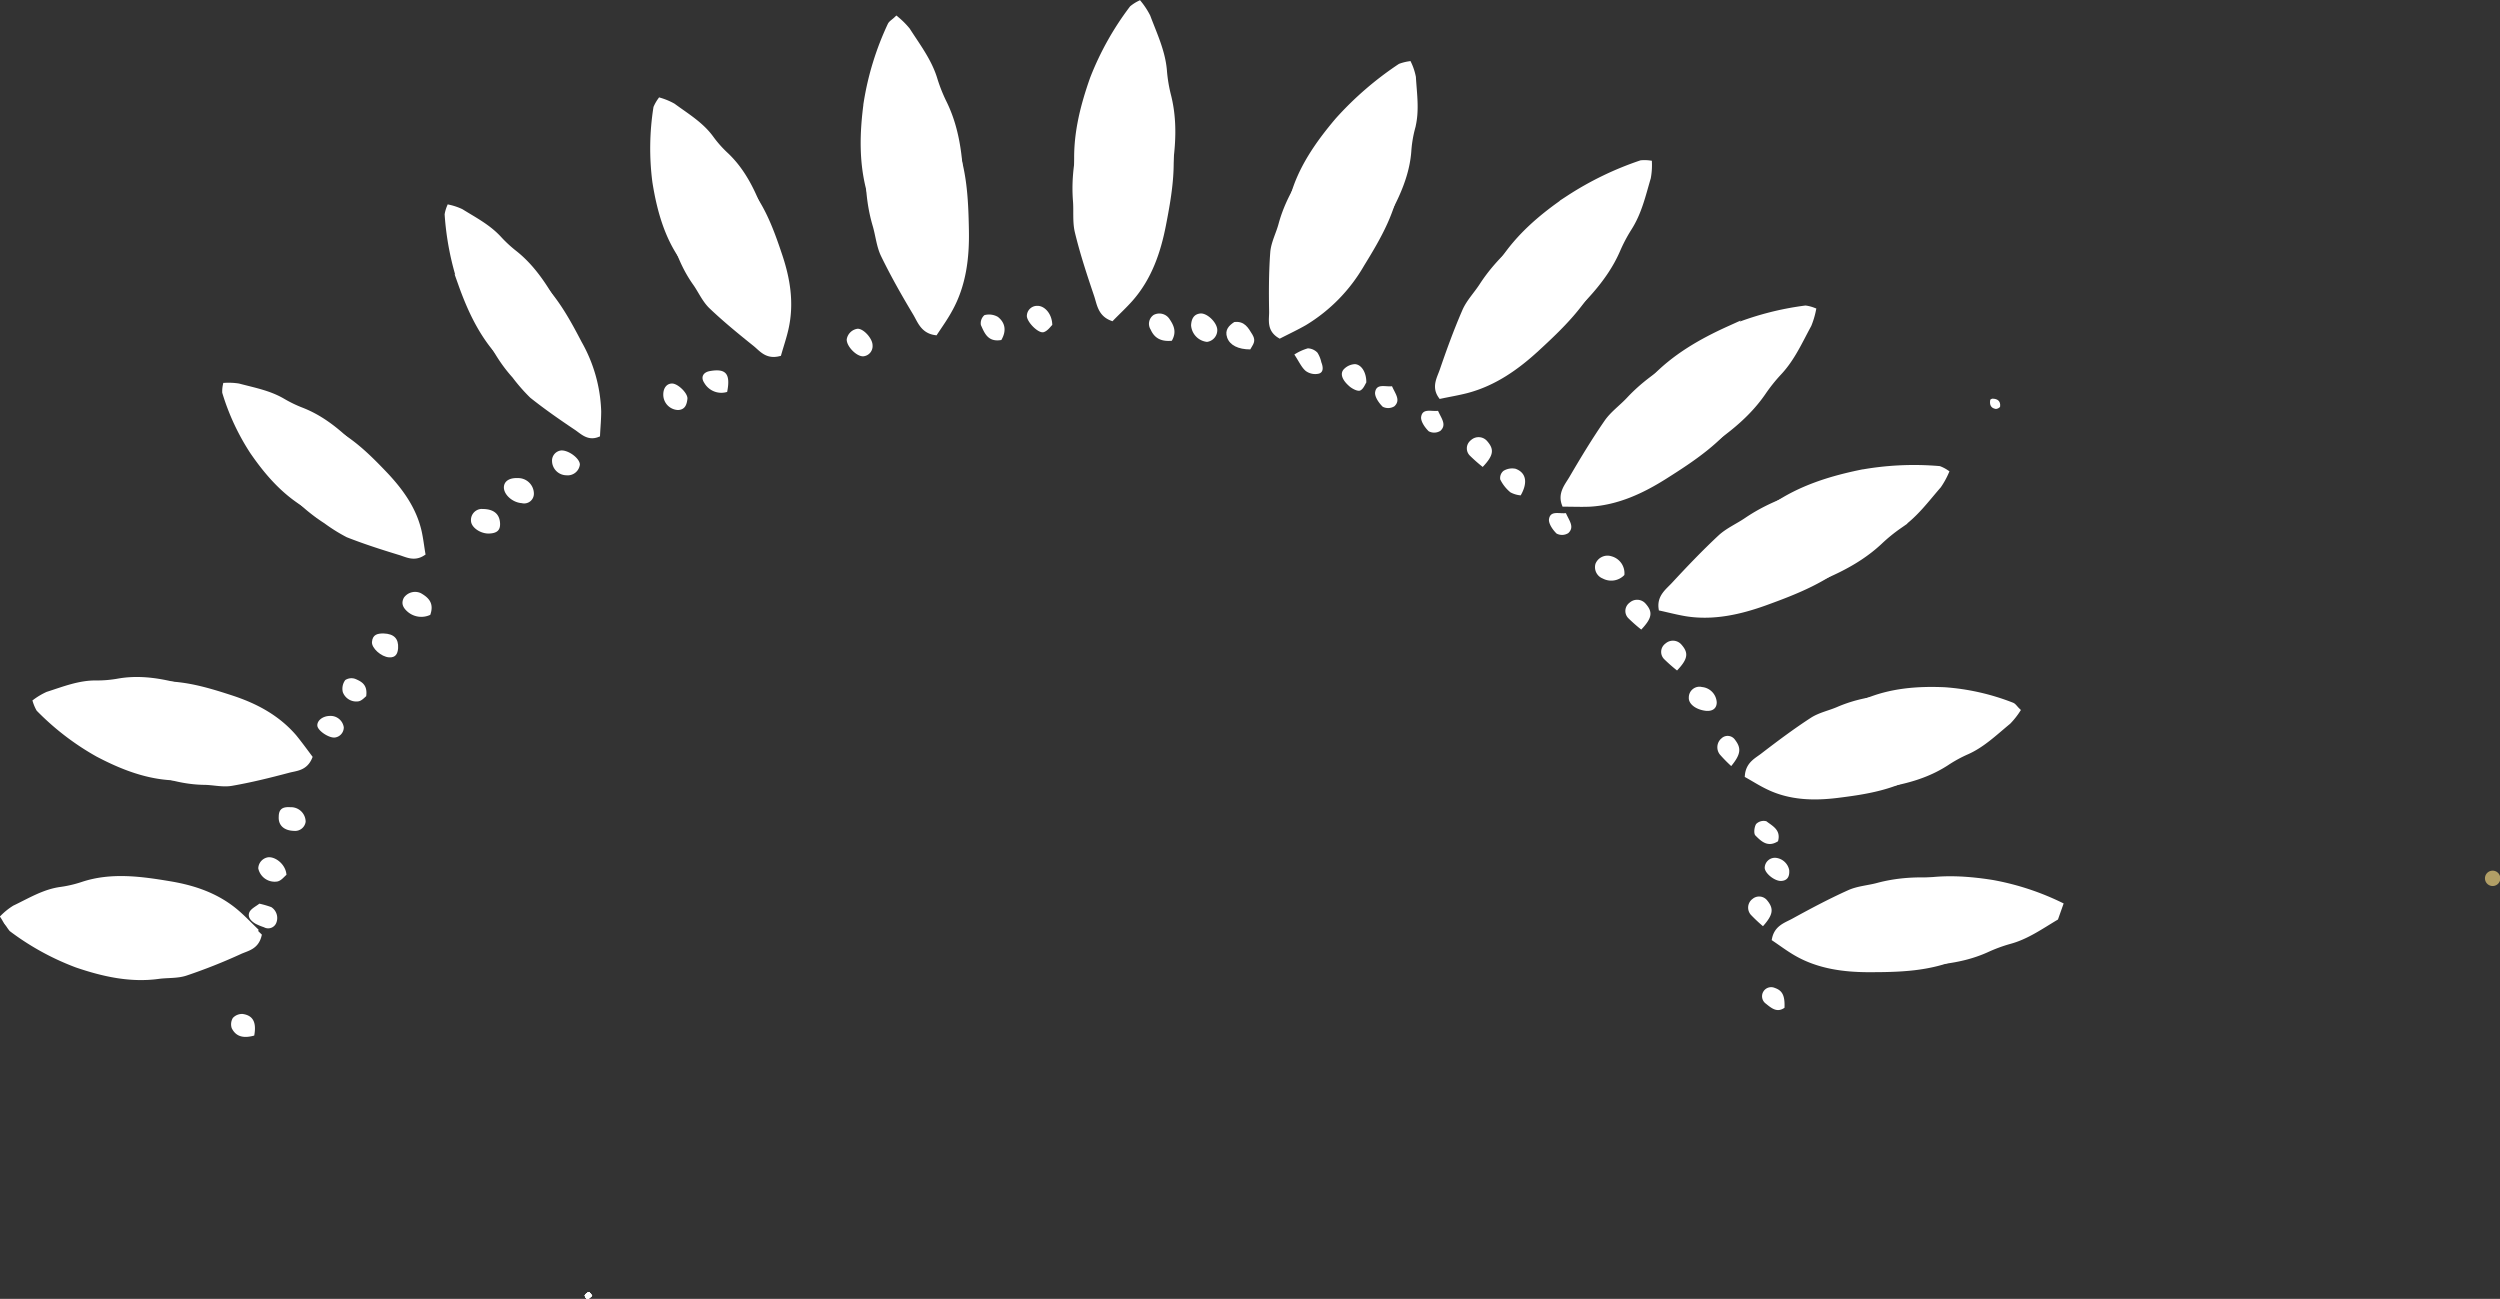 <svg id="Layer_1" data-name="Layer 1" xmlns="http://www.w3.org/2000/svg" viewBox="0 0 488.82 253.97">
  <rect x="0" y="0" width="488.82" height="253.97" fill="#333333" stroke="none"/>
  <defs>
    <style>
      .cls-1, .cls-3 {
        fill: #fff;
      }

      .cls-2 {
        fill: #b29f66;
      }

      .cls-3 {
        stroke: #fff;
        stroke-miterlimit: 10;
      }
    </style>
  </defs>
  <title>react-logo</title>
  <path class="cls-1" d="M552.83,313.18c2-.25,2.74,1.12,3.55,2.45s.06,2-.42,2.9c-2.34,0-4-.82-4.52-2.32S551.81,313.85,552.83,313.18Z" transform="translate(-311.5 -250.21)"/>
  <path class="cls-1" d="M407.14,354.53c-1.66.06-3.43-1.14-3.54-2.39a2.17,2.17,0,0,1,1.9-2.41,1.71,1.71,0,0,1,.32,0c2.11,0,3.32.89,3.45,2.7C409.37,353.84,408.74,354.47,407.14,354.53Z" transform="translate(-311.5 -250.21)"/>
  <path class="cls-1" d="M412.69,343.69a3.08,3.08,0,0,1,3.2,2.95v.07a1.9,1.9,0,0,1-2.37,1.88c-1.87-.13-3.62-1.76-3.49-3.23C410.13,344.26,411.14,343.63,412.69,343.69Z" transform="translate(-311.5 -250.21)"/>
  <path class="cls-1" d="M629.11,362.64a3.54,3.54,0,0,1-4.22.69,2.38,2.38,0,0,1-1.43-2.88,2.53,2.53,0,0,1,3.13-1.47A3.42,3.42,0,0,1,629.11,362.64Z" transform="translate(-311.5 -250.21)"/>
  <path class="cls-1" d="M395.63,370.43a4.11,4.11,0,0,1-4.4-.58c-.91-.78-1.37-1.65-.75-2.79a2.69,2.69,0,0,1,3.29-.88C395.31,367.05,396.43,368.16,395.63,370.43Z" transform="translate(-311.5 -250.21)"/>
  <path class="cls-1" d="M540.62,316.84c-2,.18-3.36-.43-4.13-2.18a2.1,2.1,0,0,1,.58-2.87,2.37,2.37,0,0,1,3.08.77C541,313.8,541.63,315.1,540.62,316.84Z" transform="translate(-311.5 -250.21)"/>
  <path class="cls-1" d="M367.51,421.27c-.44.33-1,1.15-1.8,1.3A3.27,3.27,0,0,1,362,420a2.27,2.27,0,0,1,1.94-2.17C365.45,417.7,367.4,419.31,367.51,421.27Z" transform="translate(-311.5 -250.21)"/>
  <path class="cls-1" d="M547.5,317.06a3.5,3.5,0,0,1-3.11-3.24c.06-1.14.45-2.15,1.77-2.31s3.26,1.7,3.35,3.14A2.31,2.31,0,0,1,547.5,317.06Z" transform="translate(-311.5 -250.21)"/>
  <path class="cls-1" d="M362.21,426.9a17.82,17.82,0,0,1,2.34.68,2.53,2.53,0,0,1,1,3,1.7,1.7,0,0,1-2.15,1.06,1.31,1.31,0,0,1-.27-.12,12.14,12.14,0,0,1-1.63-.67c-.9-.52-1.71-1.33-1.19-2.37C360.7,427.8,361.64,427.37,362.21,426.9Z" transform="translate(-311.5 -250.21)"/>
  <path class="cls-1" d="M608.84,347.07a5.2,5.2,0,0,1-2-.59,7.53,7.53,0,0,1-2-2.52,1.82,1.82,0,0,1,.63-1.68,3.24,3.24,0,0,1,2.37-.41C609.93,342.64,610.26,344.6,608.84,347.07Z" transform="translate(-311.5 -250.21)"/>
  <path class="cls-1" d="M421.3,338.28c1.52,0,3.61,1.65,3.58,2.78a2.4,2.4,0,0,1-2.66,2.08,2.84,2.84,0,0,1-2.78-2.74,2,2,0,0,1,1.78-2.11Z" transform="translate(-311.5 -250.21)"/>
  <path class="cls-1" d="M564.58,319.53a10,10,0,0,1,2.64-1.21,2.74,2.74,0,0,1,1.88.85,5.72,5.72,0,0,1,.75,1.85c.35.88.5,1.94-.45,2.24a3.13,3.13,0,0,1-2.57-.5C566,322.09,565.51,320.93,564.58,319.53Z" transform="translate(-311.5 -250.21)"/>
  <path class="cls-1" d="M482.11,317.7a2,2,0,0,1-1.82,2.18h-.06c-1.32,0-3.24-2-3.17-3.33a2.49,2.49,0,0,1,2.13-2.06C480.36,314.46,482.1,316.4,482.11,317.7Z" transform="translate(-311.5 -250.21)"/>
  <path class="cls-1" d="M644.25,384.54a3.19,3.19,0,0,1,2.92,3c0,1.19-.83,1.8-2.18,1.65-1.93-.24-3.36-1.35-3.28-2.59a2.1,2.1,0,0,1,2.09-2.12A1.71,1.71,0,0,1,644.25,384.54Z" transform="translate(-311.5 -250.21)"/>
  <path class="cls-1" d="M601.41,341.51a31,31,0,0,1-2.51-2.21,2,2,0,0,1,0-2.84,2.26,2.26,0,0,1,.28-.25,2.2,2.2,0,0,1,3.09.24l0,0C603.7,338.07,603.56,339.25,601.41,341.51Z" transform="translate(-311.5 -250.21)"/>
  <path class="cls-1" d="M366,409.93c0-1.44.66-2,2.26-1.89a2.87,2.87,0,0,1,3,2.73s0,.09,0,.14a2.08,2.08,0,0,1-2.25,1.76C367,412.62,365.91,411.56,366,409.93Z" transform="translate(-311.5 -250.21)"/>
  <path class="cls-1" d="M517.25,313.75c-.35.32-.9,1.16-1.66,1.4-1,.35-3.27-1.92-3.31-3.14a2,2,0,0,1,2-2h.07C515.78,310,517.22,311.6,517.25,313.75Z" transform="translate(-311.5 -250.21)"/>
  <path class="cls-1" d="M442.91,325.2c1.15,0,3.12,1.93,3,3s-.43,2.12-1.83,2.18a3,3,0,0,1-2.89-3C441.18,326.11,441.85,325.2,442.91,325.2Z" transform="translate(-311.5 -250.21)"/>
  <path class="cls-1" d="M386.52,374.07c2,.07,2.94,1,2.82,2.88-.08,1.12-.5,1.87-1.77,1.79-1.54-.1-3.43-1.81-3.34-3C384.34,374.23,385.38,374.06,386.52,374.07Z" transform="translate(-311.5 -250.21)"/>
  <path class="cls-1" d="M361.21,452.69c-1.93.54-3.52.34-4.4-1.44a2.4,2.4,0,0,1,.22-2,2.44,2.44,0,0,1,1.92-.78C361,448.76,361.68,450.13,361.21,452.69Z" transform="translate(-311.5 -250.21)"/>
  <path class="cls-1" d="M578.65,325c-.22.32-.55,1.26-1.18,1.56-.46.22-1.44-.27-2-.71-1.58-1.32-2-2.58-1.22-3.44a3.21,3.21,0,0,1,2.19-1C577.73,321.49,578.69,323.09,578.65,325Z" transform="translate(-311.5 -250.21)"/>
  <path class="cls-1" d="M507.29,316.69c-2.64.47-3.3-1.38-4-2.93a2.1,2.1,0,0,1,.69-1.93,3.45,3.45,0,0,1,2.63.34C508.08,313.32,508.32,314.93,507.29,316.69Z" transform="translate(-311.5 -250.21)"/>
  <path class="cls-1" d="M383.1,386.34c-.26.18-.84.89-1.51,1a2.8,2.8,0,0,1-3.06-1.8,2.84,2.84,0,0,1,.48-2.36,2.21,2.21,0,0,1,2-.21C382.15,383.47,383.42,384.07,383.1,386.34Z" transform="translate(-311.5 -250.21)"/>
  <path class="cls-1" d="M453.68,326.84a3.84,3.84,0,0,1-4.46-1.74c-.75-1.1-.27-2.06,1-2.32C453.43,322.19,454.38,323.26,453.68,326.84Z" transform="translate(-311.5 -250.21)"/>
  <path class="cls-1" d="M659.77,422.46c-1.23.06-3.12-1.42-3.22-2.52a2,2,0,0,1,2.18-2,3,3,0,0,1,2.61,2.39C661.45,421.68,660.92,422.4,659.77,422.46Z" transform="translate(-311.5 -250.21)"/>
  <path class="cls-1" d="M659.15,414.7c-2,1.28-3.3,0-4.41-1.12-.38-.36-.24-1.68.14-2.26a2.07,2.07,0,0,1,2-.53C658,411.68,659.79,412.46,659.15,414.7Z" transform="translate(-311.5 -250.21)"/>
  <path class="cls-1" d="M660.42,447.26c-1.43,1-2.49.13-3.61-.78a1.78,1.78,0,0,1,1.72-3.1C660,443.89,660.52,444.87,660.42,447.26Z" transform="translate(-311.5 -250.21)"/>
  <path class="cls-1" d="M376.06,390.19a2.61,2.61,0,0,1,2.66,2.23,2,2,0,0,1-1.77,2c-1.18.1-3.33-1.35-3.4-2.32S374.56,390.2,376.06,390.19Z" transform="translate(-311.5 -250.21)"/>
  <path class="cls-1" d="M583.68,325.73c.63,1.48,1.75,2.71.46,3.92a2.32,2.32,0,0,1-2.28.09c-.76-.74-1.63-2-1.48-2.87C580.67,325.15,582.33,325.88,583.68,325.73Z" transform="translate(-311.5 -250.21)"/>
  <path class="cls-1" d="M700.66,328.35c.23-.12.31-.2.39-.19,1,0,1.65.45,1.53,1.53,0,.2-.6.53-.86.48C700.68,330,700.48,329.22,700.66,328.35Z" transform="translate(-311.5 -250.21)"/>
  <path class="cls-2" d="M798.88,423.45a1.5,1.5,0,0,0,0-3,1.5,1.5,0,0,0,0,3Z" transform="translate(-311.5 -250.21)"/>
  <g>
    <path class="cls-3" d="M700.91,390.57c-.46-.45-.73-.9-1.12-1a44.66,44.66,0,0,0-13.26-3c-5.29-.24-10.58.16-15.63,2.34-1.66.72-3.52,1.08-5.06,2.07-3.26,2.12-6.41,4.47-9.52,6.86-1.25,1-2.94,1.68-3.15,4,1.35.76,2.62,1.57,4,2.23,4.36,2.14,9.07,2.21,13.56,1.66,5.55-.69,11.22-1.55,16.27-4.83a26.25,26.25,0,0,1,3.92-2.14c3.09-1.32,5.54-3.76,8.19-5.91a15.06,15.06,0,0,0,1.85-2.26Z" transform="translate(-311.5 -250.21)"/>
    <path class="cls-3" d="M706,389.11a15,15,0,0,1-1.79,2.24c-2.62,2.15-5.1,4.58-8.19,5.92a26.21,26.21,0,0,0-3.91,2.15c-5.05,3.28-10.72,4.14-16.26,4.84-4.49.56-9.2.49-13.57-1.64-1.33-.67-2.59-1.46-3.95-2.22.22-2.33,1.9-3,3.15-4,3.1-2.43,6.23-4.78,9.51-6.87,1.53-1,3.38-1.35,5.06-2.09,5.05-2.18,10.29-2.58,15.62-2.36a44.77,44.77,0,0,1,13.27,3C705.27,388.22,705.54,388.67,706,389.11Z" transform="translate(-311.5 -250.21)"/>
  </g>
  <g>
    <path class="cls-3" d="M661.47,314.71a4.41,4.41,0,0,0-1.59-.34,58.27,58.27,0,0,0-14.94,4c-5.53,2.46-10.79,5.48-15,10-1.39,1.48-3.15,2.74-4.29,4.39-2.43,3.52-4.65,7.19-6.8,10.87-.86,1.5-2.28,3-1.48,5.15,1.72,0,3.38.07,5,0,5.42-.31,10.28-2.62,14.65-5.38,5.39-3.41,10.85-7,14.61-12.48a32.07,32.07,0,0,1,3.09-3.88c2.61-2.72,4.06-6.11,5.84-9.36a15.82,15.82,0,0,0,.92-2.93Z" transform="translate(-311.5 -250.21)"/>
    <path class="cls-3" d="M666.07,310.85a15.94,15.94,0,0,1-.87,2.88c-1.76,3.23-3.24,6.62-5.83,9.37a32.76,32.76,0,0,0-3.09,3.87c-3.75,5.46-9.2,9.09-14.59,12.5-4.37,2.76-9.24,5.08-14.65,5.4-1.66.08-3.3,0-5,0-.79-2.16.63-3.64,1.48-5.15,2.13-3.72,4.32-7.37,6.78-10.88,1.14-1.66,2.88-2.9,4.29-4.39,4.23-4.49,9.45-7.49,15-10a57.8,57.8,0,0,1,14.94-4A7,7,0,0,1,666.07,310.85Z" transform="translate(-311.5 -250.21)"/>
  </g>
  <path class="cls-3" d="M710.45,428.81c-.45-.5-.68-1-1.08-1.14A51.92,51.92,0,0,0,695.54,423c-5.61-.9-11.28-1.17-16.88.33-1.84.5-3.86.61-5.6,1.4-3.69,1.66-7.28,3.57-10.83,5.52-1.43.8-3.3,1.28-3.76,3.55,1.36.92,2.63,1.87,4,2.68,4.43,2.64,9.44,3.3,14.27,3.32,6,0,12.11-.11,17.82-2.68a27.84,27.84,0,0,1,4.39-1.61c3.43-.9,6.28-3,9.32-4.76a15.88,15.88,0,0,0,2.2-2Z" transform="translate(-311.5 -250.21)"/>
  <path class="cls-1" d="M713.89,430c-3,1.78-5.89,3.85-9.32,4.77a29.31,29.31,0,0,0-4.39,1.62c-5.71,2.58-11.84,2.71-17.81,2.7-4.84,0-9.85-.67-14.28-3.3-1.35-.83-2.62-1.76-4-2.68.46-2.25,2.33-2.73,3.75-3.55,3.56-2,7.12-3.89,10.83-5.54,1.74-.78,3.73-.89,5.6-1.4,5.6-1.51,11.23-1.24,16.88-.35A51.87,51.87,0,0,1,715,426.86" transform="translate(-311.5 -250.21)"/>
  <g>
    <path class="cls-3" d="M686.74,345.34a4.47,4.47,0,0,0-1.48-.68,58.47,58.47,0,0,0-15.46.73c-5.93,1.22-11.71,3.05-16.82,6.52-1.67,1.14-3.66,2-5.13,3.37-3.13,2.92-6.07,6-9,9.16-1.16,1.28-2.87,2.41-2.55,4.71,1.68.37,3.28.79,4.91,1.06,5.35.86,10.6-.37,15.46-2.12,6-2.18,12.1-4.55,16.94-9.07a32,32,0,0,1,3.85-3.12c3.13-2.11,5.27-5.11,7.71-7.9a16,16,0,0,0,1.53-2.66Z" transform="translate(-311.5 -250.21)"/>
    <path class="cls-3" d="M692.05,342.55a15.72,15.72,0,0,1-1.46,2.63c-2.41,2.77-4.59,5.77-7.71,7.9a32.8,32.8,0,0,0-3.84,3.13c-4.84,4.52-10.94,6.9-16.93,9.08-4.86,1.76-10.11,3-15.46,2.14-1.64-.28-3.23-.69-4.91-1.05-.32-2.28,1.39-3.42,2.54-4.71,2.88-3.17,5.8-6.27,9-9.18,1.47-1.37,3.44-2.21,5.13-3.37,5.1-3.48,10.84-5.29,16.81-6.53a58.07,58.07,0,0,1,15.46-.75A6.59,6.59,0,0,1,692.05,342.55Z" transform="translate(-311.5 -250.21)"/>
  </g>
  <g>
    <path class="cls-3" d="M534,256.87c-.62.39-1.17.55-1.43.95a56.7,56.7,0,0,0-7.73,13.77c-2.09,5.75-3.52,11.68-3.05,17.83.17,2-.11,4.17.37,6.13,1,4.16,2.36,8.27,3.73,12.33.57,1.65.7,3.69,3,4.56,1.25-1.28,2.52-2.45,3.66-3.74,3.72-4.21,5.43-9.38,6.42-14.46,1.23-6.29,2.32-12.76.72-19.21a29.19,29.19,0,0,1-.84-4.9c-.27-3.76-1.92-7.11-3.21-10.61a16,16,0,0,0-1.68-2.65Z" transform="translate(-311.5 -250.21)"/>
    <path class="cls-3" d="M534.27,250.87a14.76,14.76,0,0,1,1.67,2.58c1.3,3.47,2.93,6.85,3.23,10.61A29.08,29.08,0,0,0,540,269c1.61,6.45.52,12.92-.69,19.21-1,5.09-2.7,10.25-6.41,14.48-1.16,1.28-2.4,2.46-3.66,3.74-2.31-.87-2.45-2.91-3-4.56-1.41-4.07-2.73-8.15-3.74-12.33-.49-2-.21-4.08-.38-6.13-.48-6.15.94-12,3-17.83a56.88,56.88,0,0,1,7.71-13.78A7.58,7.58,0,0,1,534.27,250.87Z" transform="translate(-311.5 -250.21)"/>
  </g>
  <g>
    <path class="cls-3" d="M584.79,267.93a6.05,6.05,0,0,0-1.75.54A64,64,0,0,0,570.8,279c-4,4.64-7.32,9.57-8.82,15.1-.48,1.81-1.47,3.65-1.61,5.48-.29,3.88-.29,7.77-.22,11.64,0,1.57-.48,3.4,1.59,4.64,1.68-.86,3.34-1.64,4.9-2.54a32.06,32.06,0,0,0,11.15-11.43c3.26-5.29,6.45-10.78,6.91-16.79a24.75,24.75,0,0,1,.74-4.49c.94-3.37.36-6.67.19-10a11.58,11.58,0,0,0-.84-2.68Z" transform="translate(-311.5 -250.21)"/>
    <path class="cls-3" d="M587,262.7a11.22,11.22,0,0,1,.85,2.61c.19,3.33.74,6.65-.17,10a23.78,23.78,0,0,0-.73,4.48c-.45,6-3.64,11.5-6.9,16.8a32.11,32.11,0,0,1-11.13,11.44c-1.58.89-3.22,1.68-4.9,2.55-2-1.24-1.53-3.07-1.59-4.64a103,103,0,0,1,.21-11.65c.14-1.83,1.1-3.64,1.6-5.48,1.49-5.52,4.82-10.41,8.8-15.1a63.85,63.85,0,0,1,12.22-10.56A9.06,9.06,0,0,1,587,262.7Z" transform="translate(-311.5 -250.21)"/>
  </g>
  <g>
    <path class="cls-3" d="M630.21,286.65a4.9,4.9,0,0,0-1.69,0,62.28,62.28,0,0,0-14.26,6.91c-5.06,3.45-9.71,7.38-13,12.45-1.07,1.67-2.57,3.21-3.35,5-1.65,3.79-3.06,7.67-4.39,11.55-.53,1.58-1.63,3.25-.31,5.1,1.75-.37,3.45-.65,5.1-1.08,5.44-1.43,9.85-4.62,13.65-8.11,4.7-4.32,9.4-8.84,12-14.71a28.88,28.88,0,0,1,2.24-4.26c2-3.09,2.71-6.55,3.77-9.94a13.72,13.72,0,0,0,.25-2.92Z" transform="translate(-311.5 -250.21)"/>
    <path class="cls-3" d="M634,282.08a13.68,13.68,0,0,1-.21,2.86c-1,3.38-1.76,6.85-3.76,9.95a30.92,30.92,0,0,0-2.24,4.26c-2.55,5.87-7.26,10.4-11.95,14.72-3.8,3.5-8.21,6.68-13.63,8.13,16.58-21.58,7-11.83-5.11,1.09-1.31-1.84-.2-3.52.31-5.1,1.31-3.91,2.69-7.77,4.37-11.56.78-1.78,2.26-3.31,3.34-5,3.28-5.07,7.88-9,13-12.46a62.31,62.31,0,0,1,14.26-6.92A7.18,7.18,0,0,1,634,282.08Z" transform="translate(-311.5 -250.21)"/>
  </g>
  <g>
    <path class="cls-3" d="M487.76,259.83c-.52.51-1,.79-1.2,1.23a57.08,57.08,0,0,0-4.69,15.08c-.85,6.06-1,12.16.74,18.08.58,1.93.75,4.1,1.64,5.91,1.88,3.86,4,7.6,6.21,11.29.9,1.49,1.46,3.46,3.92,3.82,1-1.51,2-2.92,2.81-4.41,2.76-4.9,3.35-10.31,3.26-15.49-.11-6.41-.39-13-3.3-18.94a29.93,29.93,0,0,1-1.84-4.61c-1.05-3.62-3.36-6.56-5.36-9.71a15,15,0,0,0-2.19-2.25Z" transform="translate(-311.5 -250.21)"/>
    <path class="cls-3" d="M486.79,253.91a15.89,15.89,0,0,1,2.17,2.17c2,3.13,4.29,6.1,5.36,9.71a31,31,0,0,0,1.85,4.61c2.92,6,3.2,12.53,3.33,18.93.09,5.19-.51,10.59-3.25,15.49-.87,1.5-1.84,2.91-2.8,4.42-2.44-.36-3-2.33-3.93-3.81-2.22-3.7-4.37-7.41-6.22-11.29-.89-1.81-1.06-3.94-1.65-5.91-1.76-5.92-1.59-12-.76-18.07a56.62,56.62,0,0,1,4.67-15.09C485.75,254.7,486.26,254.42,486.79,253.91Z" transform="translate(-311.5 -250.21)"/>
  </g>
  <g>
    <path class="cls-3" d="M443,274.52a5.19,5.19,0,0,0-.76,1.48,51.47,51.47,0,0,0-.23,14.54c.86,5.47,2.34,10.73,5.5,15.14,1,1.44,1.78,3.23,3.07,4.46,2.73,2.6,5.67,5,8.64,7.38,1.21,1,2.24,2.43,4.57,1.85.47-1.63,1-3.2,1.36-4.77,1.2-5.17.29-10-1.17-14.38-1.81-5.42-3.81-10.91-8.05-15a23.08,23.08,0,0,1-2.9-3.27c-1.92-2.71-4.8-4.38-7.44-6.35a13.36,13.36,0,0,0-2.59-1.13Z" transform="translate(-311.5 -250.21)"/>
    <path class="cls-3" d="M440.57,269.83a12.74,12.74,0,0,1,2.54,1.07c2.64,1.94,5.52,3.65,7.46,6.34a22.46,22.46,0,0,0,2.9,3.26c4.24,4,6.25,9.53,8.07,14.94,1.47,4.39,2.37,9.21,1.19,14.38-.38,1.58-.89,3.14-1.36,4.77-2.31.57-3.34-.91-4.57-1.84a105.63,105.63,0,0,1-8.66-7.38c-1.29-1.22-2-3-3.07-4.45-3.17-4.41-4.63-9.62-5.51-15.12a51.08,51.08,0,0,1,.2-14.54A7.82,7.82,0,0,1,440.57,269.83Z" transform="translate(-311.5 -250.21)"/>
  </g>
  <g>
    <path class="cls-3" d="M402.31,294.94a4.36,4.36,0,0,0-.36,1.44A55.66,55.66,0,0,0,404.58,310c1.76,5,4,9.81,7.51,13.69a34.82,34.82,0,0,0,3.42,3.91c2.79,2.22,5.71,4.25,8.65,6.22,1.19.79,2.34,2.09,4.17,1.37.08-1.56.22-3.06.22-4.56a28.82,28.82,0,0,0-3.76-13.31c-2.56-4.91-5.29-9.87-9.61-13.31a24.71,24.71,0,0,1-3.05-2.83c-2.13-2.37-4.86-3.71-7.45-5.34a11.18,11.18,0,0,0-2.37-.85Z" transform="translate(-311.5 -250.21)"/>
    <path class="cls-3" d="M399.34,290.75a11.46,11.46,0,0,1,2.33.8c2.58,1.61,5.31,3,7.45,5.34a25.44,25.44,0,0,0,3.06,2.82c4.32,3.43,7.06,8.4,9.62,13.3a29,29,0,0,1,3.78,13.31c0,1.51-.14,3-.22,4.55-1.81.71-3-.59-4.17-1.36-3-2-5.87-4-8.66-6.21-1.31-1-2.25-2.63-3.42-3.91-3.5-3.87-5.73-8.61-7.53-13.68a55.49,55.49,0,0,1-2.64-13.57A6.58,6.58,0,0,1,399.34,290.75Z" transform="translate(-311.5 -250.21)"/>
  </g>
  <g>
    <path class="cls-3" d="M359.45,328.6a3.6,3.6,0,0,0-.07,1.39,45.23,45.23,0,0,0,5.4,11.64,34.48,34.48,0,0,0,10.44,10.49,32.36,32.36,0,0,0,4.29,2.68c3.3,1.3,6.7,2.39,10.1,3.43,1.38.4,2.81,1.29,4.55.17-.24-1.43-.4-2.83-.7-4.19-1-4.45-3.6-8-6.51-11.11-3.61-3.79-7.4-7.6-12.51-9.62a24.54,24.54,0,0,1-3.69-1.77c-2.66-1.62-5.72-2.13-8.7-2.95a12.5,12.5,0,0,0-2.6-.16Z" transform="translate(-311.5 -250.21)"/>
    <path class="cls-3" d="M355.57,325.56a12.72,12.72,0,0,1,2.55.13c3,.8,6,1.34,8.7,2.93a25.07,25.07,0,0,0,3.69,1.78c5.12,2,8.92,5.81,12.53,9.6,2.92,3.08,5.53,6.66,6.52,11.11.29,1.37.47,2.75.7,4.18-1.72,1.11-3.16.22-4.55-.17-3.42-1-6.8-2.09-10.1-3.42a30.57,30.57,0,0,1-4.29-2.67c-4.36-2.61-7.6-6.34-10.45-10.48a45.07,45.07,0,0,1-5.42-11.63A5.72,5.72,0,0,1,355.57,325.56Z" transform="translate(-311.5 -250.21)"/>
  </g>
  <g>
    <path class="cls-3" d="M323.67,388.19a4.78,4.78,0,0,0,.73,1.49,50.77,50.77,0,0,0,11.53,8.86c4.9,2.58,10,4.53,15.42,4.63,1.79,0,3.65.5,5.41.2,3.72-.64,7.42-1.56,11.08-2.53,1.48-.41,3.29-.35,4.22-2.57-1-1.35-2-2.7-3-3.94-3.44-4-7.84-6.19-12.24-7.64-5.43-1.77-11-3.45-16.8-2.46a23.52,23.52,0,0,1-4.35.37c-3.32-.07-6.38,1.24-9.54,2.18a12.46,12.46,0,0,0-2.44,1.41Z" transform="translate(-311.5 -250.21)"/>
    <path class="cls-3" d="M318.42,387.36a13.12,13.12,0,0,1,2.38-1.4c3.14-1,6.22-2.25,9.54-2.2a23.53,23.53,0,0,0,4.35-.38c5.77-1,11.38.68,16.81,2.44,4.39,1.44,8.8,3.6,12.24,7.63,1,1.25,2,2.59,3,3.94-.92,2.19-2.73,2.14-4.21,2.57a106.88,106.88,0,0,1-11.08,2.54c-1.76.3-3.6-.17-5.41-.19-5.43-.09-10.48-2-15.43-4.61a51.24,51.24,0,0,1-11.54-8.84A8,8,0,0,1,318.42,387.36Z" transform="translate(-311.5 -250.21)"/>
  </g>
  <path class="cls-3" d="M312.14,429.51c.39.6.59,1.13.95,1.37a51.42,51.42,0,0,0,12.74,7c5.23,1.81,10.57,3,15.95,2.24,1.77-.25,3.68-.06,5.37-.62,3.59-1.2,7.1-2.66,10.58-4.18,1.4-.63,3.19-.85,3.77-3.17-1.22-1.18-2.36-2.38-3.58-3.44-4-3.48-8.69-4.94-13.25-5.7-5.63-.94-11.42-1.74-17,.11a23.81,23.81,0,0,1-4.24,1c-3.29.43-6.12,2.19-9.1,3.61a12.69,12.69,0,0,0-2.21,1.75Z" transform="translate(-311.5 -250.21)"/>
  <path class="cls-3" d="M312.84,430.49a13.11,13.11,0,0,1,2.14-1.75c2.95-1.42,5.8-3.16,9.1-3.61a23.23,23.23,0,0,0,4.24-1c5.55-1.85,11.34-1,17-.13,4.56.76,9.24,2.22,13.25,5.68,1.22,1.09,2.36,2.26,3.58,3.44-.57,2.31-2.37,2.53-3.77,3.18a107.5,107.5,0,0,1-10.57,4.19c-1.69.56-3.58.38-5.37.63-5.38.73-10.67-.41-15.95-2.22a50.85,50.85,0,0,1-12.74-7A7.53,7.53,0,0,1,312.84,430.49Z" transform="translate(-311.5 -250.21)"/>
  <path class="cls-1" d="M592.68,330.54c.63,1.47,1.75,2.71.46,3.91a2.29,2.29,0,0,1-2.28.09c-.76-.73-1.63-2-1.48-2.86C589.67,330,591.33,330.69,592.68,330.54Z" transform="translate(-311.5 -250.21)"/>
  <path class="cls-1" d="M617.68,350.54c.63,1.47,1.75,2.71.46,3.91a2.29,2.29,0,0,1-2.28.09c-.76-.73-1.63-2-1.48-2.86C614.67,350,616.33,350.69,617.68,350.54Z" transform="translate(-311.5 -250.21)"/>
  <path class="cls-1" d="M650,400a29.1,29.1,0,0,1-2.2-2.24,2.29,2.29,0,0,1,0-2.88,1.48,1.48,0,0,1,.25-.25,1.74,1.74,0,0,1,2.7.24l0,0C652,396.5,651.9,397.69,650,400Z" transform="translate(-311.5 -250.21)"/>
  <path class="cls-1" d="M639.41,381.31a31,31,0,0,1-2.51-2.21,2,2,0,0,1,0-2.85,1.61,1.61,0,0,1,.28-.24,2.19,2.19,0,0,1,3.09.24l0,0C641.7,377.87,641.56,379.05,639.41,381.31Z" transform="translate(-311.5 -250.21)"/>
  <path class="cls-1" d="M632.41,373.31a31,31,0,0,1-2.51-2.21,2,2,0,0,1,0-2.85,1.61,1.61,0,0,1,.28-.24,2.19,2.19,0,0,1,3.09.24l0,0C634.7,369.87,634.56,371.05,632.41,373.31Z" transform="translate(-311.5 -250.21)"/>
  <path class="cls-1" d="M656.21,431.31a30.58,30.58,0,0,1-2.35-2.21,2.12,2.12,0,0,1,0-2.85,1.55,1.55,0,0,1,.27-.24,2,2,0,0,1,2.89.24l0,0C658.36,427.87,658.23,429.05,656.21,431.31Z" transform="translate(-311.5 -250.21)"/>
  <path class="cls-1" d="M427.28,503.57c-.35.26-.62.62-.89.61s-.6-.54-.54-.7a1.45,1.45,0,0,1,.79-.63C426.72,502.82,427,503.17,427.28,503.57Z" transform="translate(-311.5 -250.21)"/>
  <path class="cls-1" d="M427.28,503.57c-.35.26-.62.62-.89.61s-.6-.54-.54-.7a1.45,1.45,0,0,1,.79-.63C426.72,502.82,427,503.17,427.28,503.57Z" transform="translate(-311.5 -250.21)"/>
  <path class="cls-1" d="M427.28,503.57c-.35.26-.62.62-.89.61s-.6-.54-.54-.7a1.45,1.45,0,0,1,.79-.63C426.72,502.82,427,503.17,427.28,503.57Z" transform="translate(-311.5 -250.21)"/>
  <path class="cls-1" d="M427.28,503.57c-.35.26-.62.62-.89.61s-.6-.54-.54-.7a1.45,1.45,0,0,1,.79-.63C426.72,502.82,427,503.17,427.28,503.57Z" transform="translate(-311.5 -250.21)"/>
  <path class="cls-1" d="M427.28,503.57c-.35.26-.62.62-.89.61s-.6-.54-.54-.7a1.45,1.45,0,0,1,.79-.63C426.72,502.82,427,503.17,427.28,503.57Z" transform="translate(-311.5 -250.21)"/>
  <path class="cls-1" d="M427.28,503.57c-.35.26-.62.62-.89.61s-.6-.54-.54-.7a1.45,1.45,0,0,1,.79-.63C426.72,502.82,427,503.17,427.28,503.57Z" transform="translate(-311.5 -250.21)"/>
</svg>
